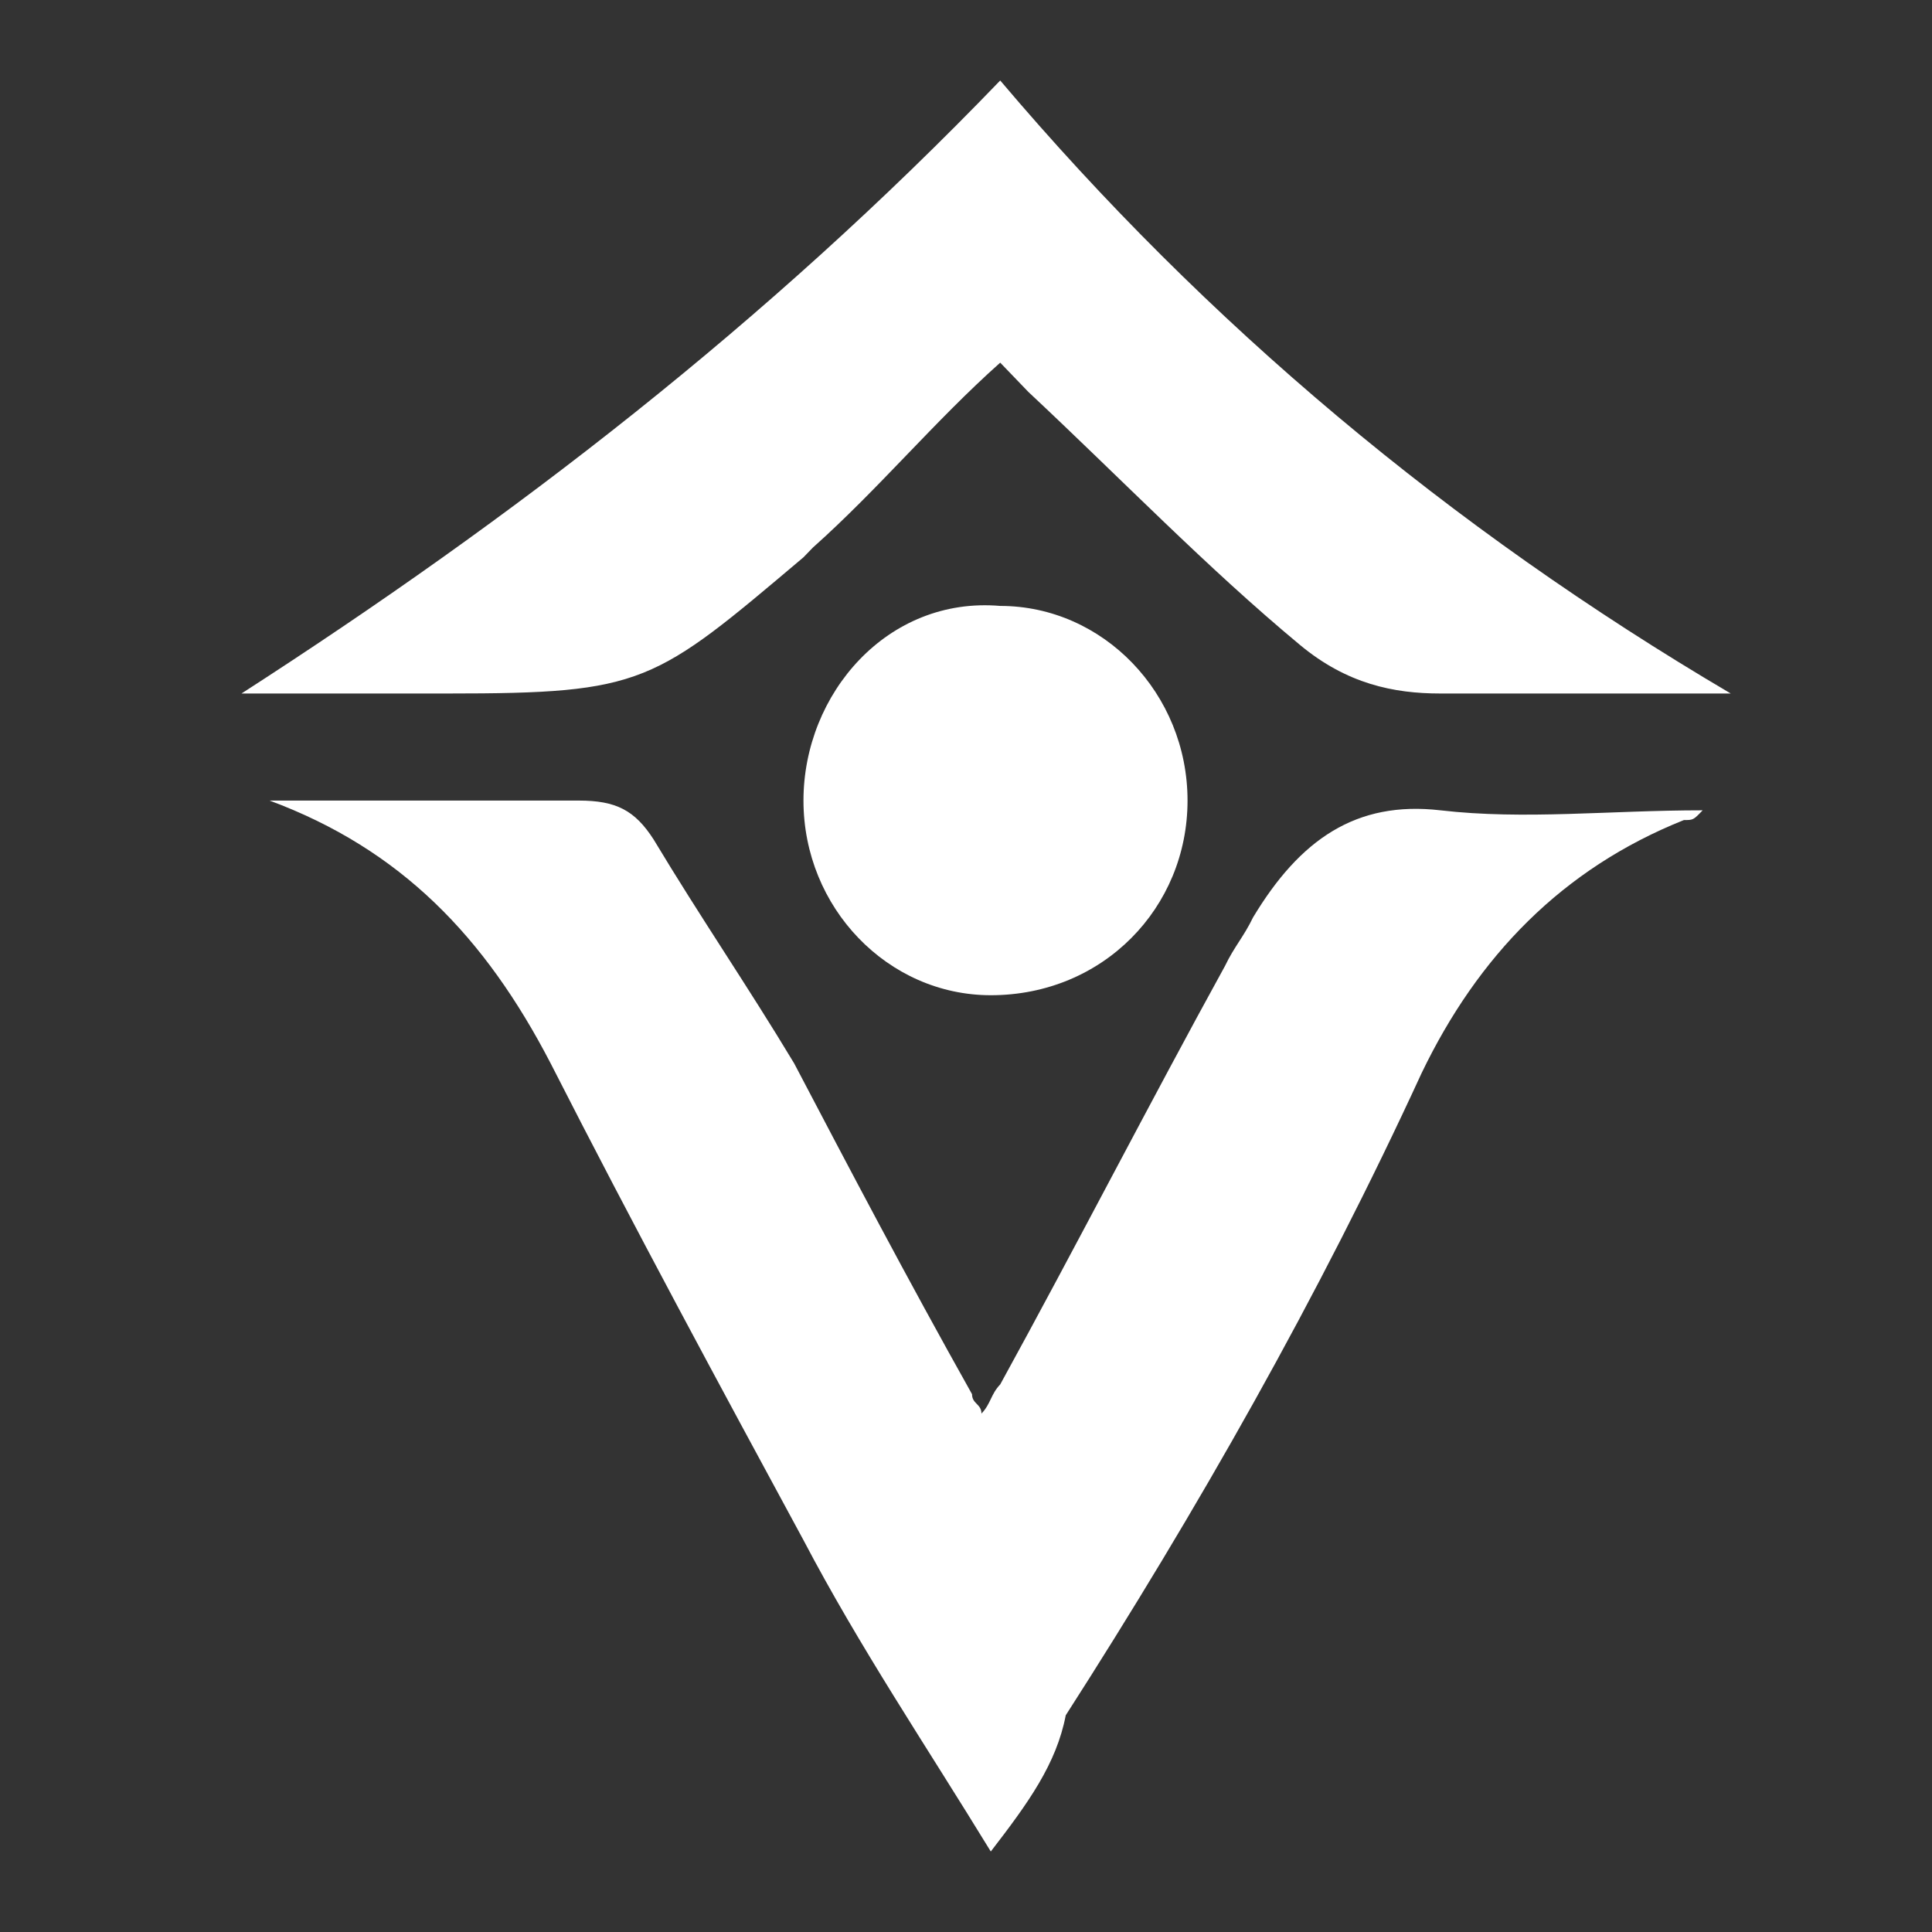 <svg width="24" height="24" viewBox="0 0 24 24" fill="none" xmlns="http://www.w3.org/2000/svg"><rect x="0" y="0" width="24" height="24" fill="#333333" stroke="none"/><path d="M12.308 23C11.494 21.67 10.679 20.462 9.981 19.132C8.934 17.198 7.887 15.264 6.84 13.209C6.025 11.637 4.978 10.55 3.349 9.945C3.698 9.945 4.047 9.945 4.396 9.945C4.745 9.945 5.094 9.945 5.443 9.945C6.025 9.945 6.607 9.945 7.189 9.945C7.654 9.945 7.887 10.066 8.12 10.429C8.701 11.396 9.283 12.242 9.865 13.209C10.563 14.539 11.261 15.868 12.075 17.319C12.075 17.44 12.192 17.44 12.192 17.56C12.308 17.44 12.308 17.319 12.425 17.198C13.355 15.505 14.286 13.692 15.217 12C15.333 11.758 15.45 11.637 15.566 11.396C16.148 10.429 16.846 9.945 17.893 10.066C18.94 10.187 19.987 10.066 21.151 10.066C21.035 10.187 21.035 10.187 20.918 10.187C19.406 10.791 18.358 11.879 17.66 13.33C16.381 16.11 14.868 18.769 13.239 21.308C13.123 21.912 12.774 22.396 12.308 23Z" fill="white"/><path d="M21.5 8.615C21.035 8.615 20.569 8.615 19.987 8.615C19.289 8.615 18.591 8.615 17.893 8.615C17.311 8.615 16.73 8.495 16.148 8.011C14.984 7.044 13.937 5.956 12.774 4.868C12.657 4.747 12.541 4.626 12.425 4.505C11.61 5.231 10.912 6.077 10.098 6.802L9.981 6.923C8.12 8.495 8.003 8.615 5.56 8.615C4.745 8.615 3.814 8.615 3 8.615C6.374 6.44 9.516 4.022 12.425 1C14.984 4.022 18.009 6.56 21.5 8.615Z" fill="white"/><path d="M12.308 12.363C11.028 12.363 9.981 11.275 9.981 9.945C9.981 8.615 11.028 7.407 12.425 7.527C13.704 7.527 14.752 8.615 14.752 9.945C14.752 11.275 13.704 12.363 12.308 12.363Z" fill="white"/></svg>
